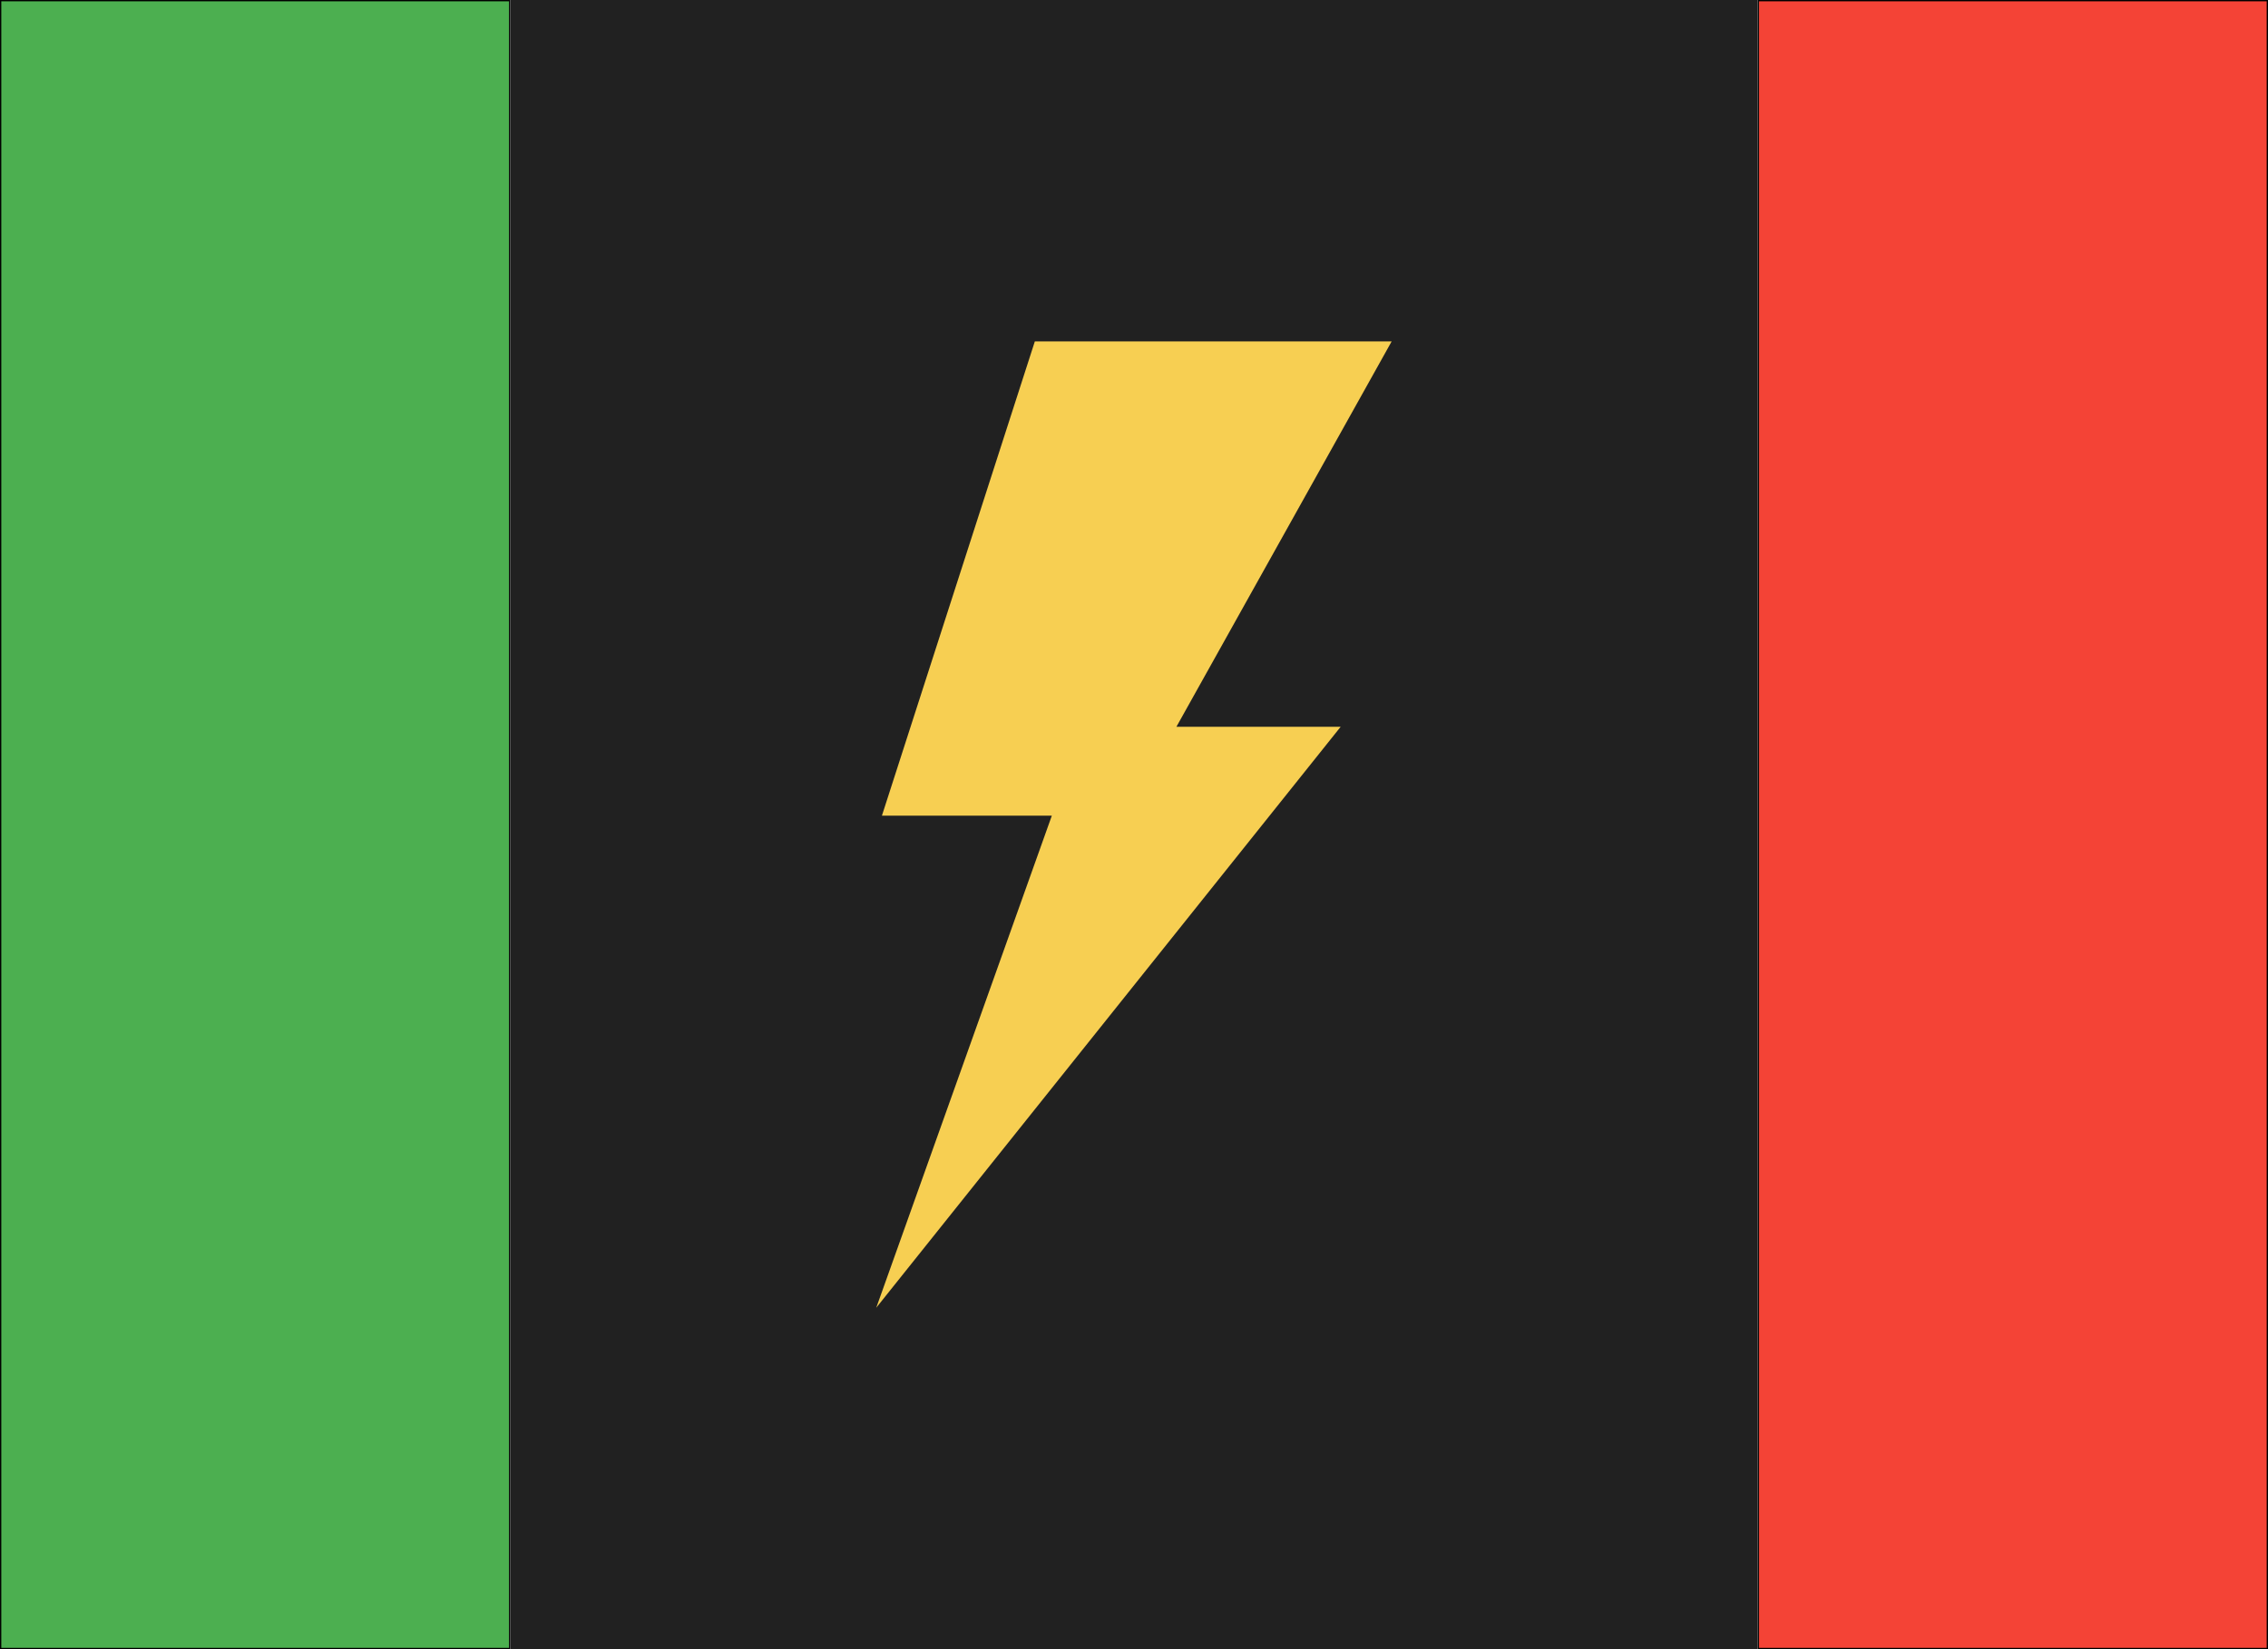 <?xml version="1.0" encoding="UTF-8" standalone="no"?>
<!-- Created with Inkscape (http://www.inkscape.org/) -->
<!-- Generate final icons via https://romannurik.github.io/AndroidAssetStudio/icons-launcher.html -->

<svg
   xmlns:dc="http://purl.org/dc/elements/1.1/"
   xmlns:cc="http://creativecommons.org/ns#"
   xmlns:rdf="http://www.w3.org/1999/02/22-rdf-syntax-ns#"
   xmlns:svg="http://www.w3.org/2000/svg"
   xmlns="http://www.w3.org/2000/svg"
   xmlns:sodipodi="http://sodipodi.sourceforge.net/DTD/sodipodi-0.dtd"
   xmlns:inkscape="http://www.inkscape.org/namespaces/inkscape"
   width="1760"
   height="1280"
   viewBox="0 0 1760 1280"
   id="svg2"
   version="1.1"
   inkscape:version="0.91 r13725"
   sodipodi:docname="test.svg">
  <defs
     id="defs4" />
  <sodipodi:namedview
     id="base"
     pagecolor="#ffffff"
     bordercolor="#666666"
     borderopacity="1.0"
     inkscape:pageopacity="0.0"
     inkscape:pageshadow="2"
     inkscape:zoom="0.35"
     inkscape:cx="1112.3211"
     inkscape:cy="637.49271"
     inkscape:document-units="px"
     inkscape:current-layer="layer1"
     showgrid="false"
     units="px"
     borderlayer="true"
     inkscape:window-width="1920"
     inkscape:window-height="1017"
     inkscape:window-x="-8"
     inkscape:window-y="-8"
     inkscape:window-maximized="1" />
  <g
     inkscape:label="Background"
     inkscape:groupmode="layer"
     id="layer1"
     transform="translate(0,227.638)">
    <rect
       style="fill:#4caf50;fill-opacity:1;fill-rule:evenodd;stroke:#000000;stroke-width:1.009px;stroke-linecap:butt;stroke-linejoin:miter;stroke-opacity:1"
       id="rect3344"
       width="394.991"
       height="1278.991"
       x="0.505"
       y="-227.133" />
    <rect
       style="fill:#f44336;fill-opacity:1;fill-rule:evenodd;stroke:#000000;stroke-width:1.009px;stroke-linecap:butt;stroke-linejoin:miter;stroke-opacity:1"
       id="rect3344-8"
       width="394.991"
       height="1278.991"
       x="1364.505"
       y="-227.133" />
    <rect
       style="fill:#212121;fill-opacity:1"
       id="rect4176"
       width="968"
       height="1280"
       x="396"
       y="-227.638" />
    <g
       id="g4189"
       transform="matrix(1.791,0,0,1.875,521.757,37.362)">
      <g
         id="g4149">
        <polygon
           id="polygon4151"
           points="289.571,159.509 218.405,159.509 311.656,0 157.055,0 90.798,196.319 164.417,196.319 88.344,400 "
           style="fill:#f7cf52" />
      </g>
    </g>
  </g>
</svg>
